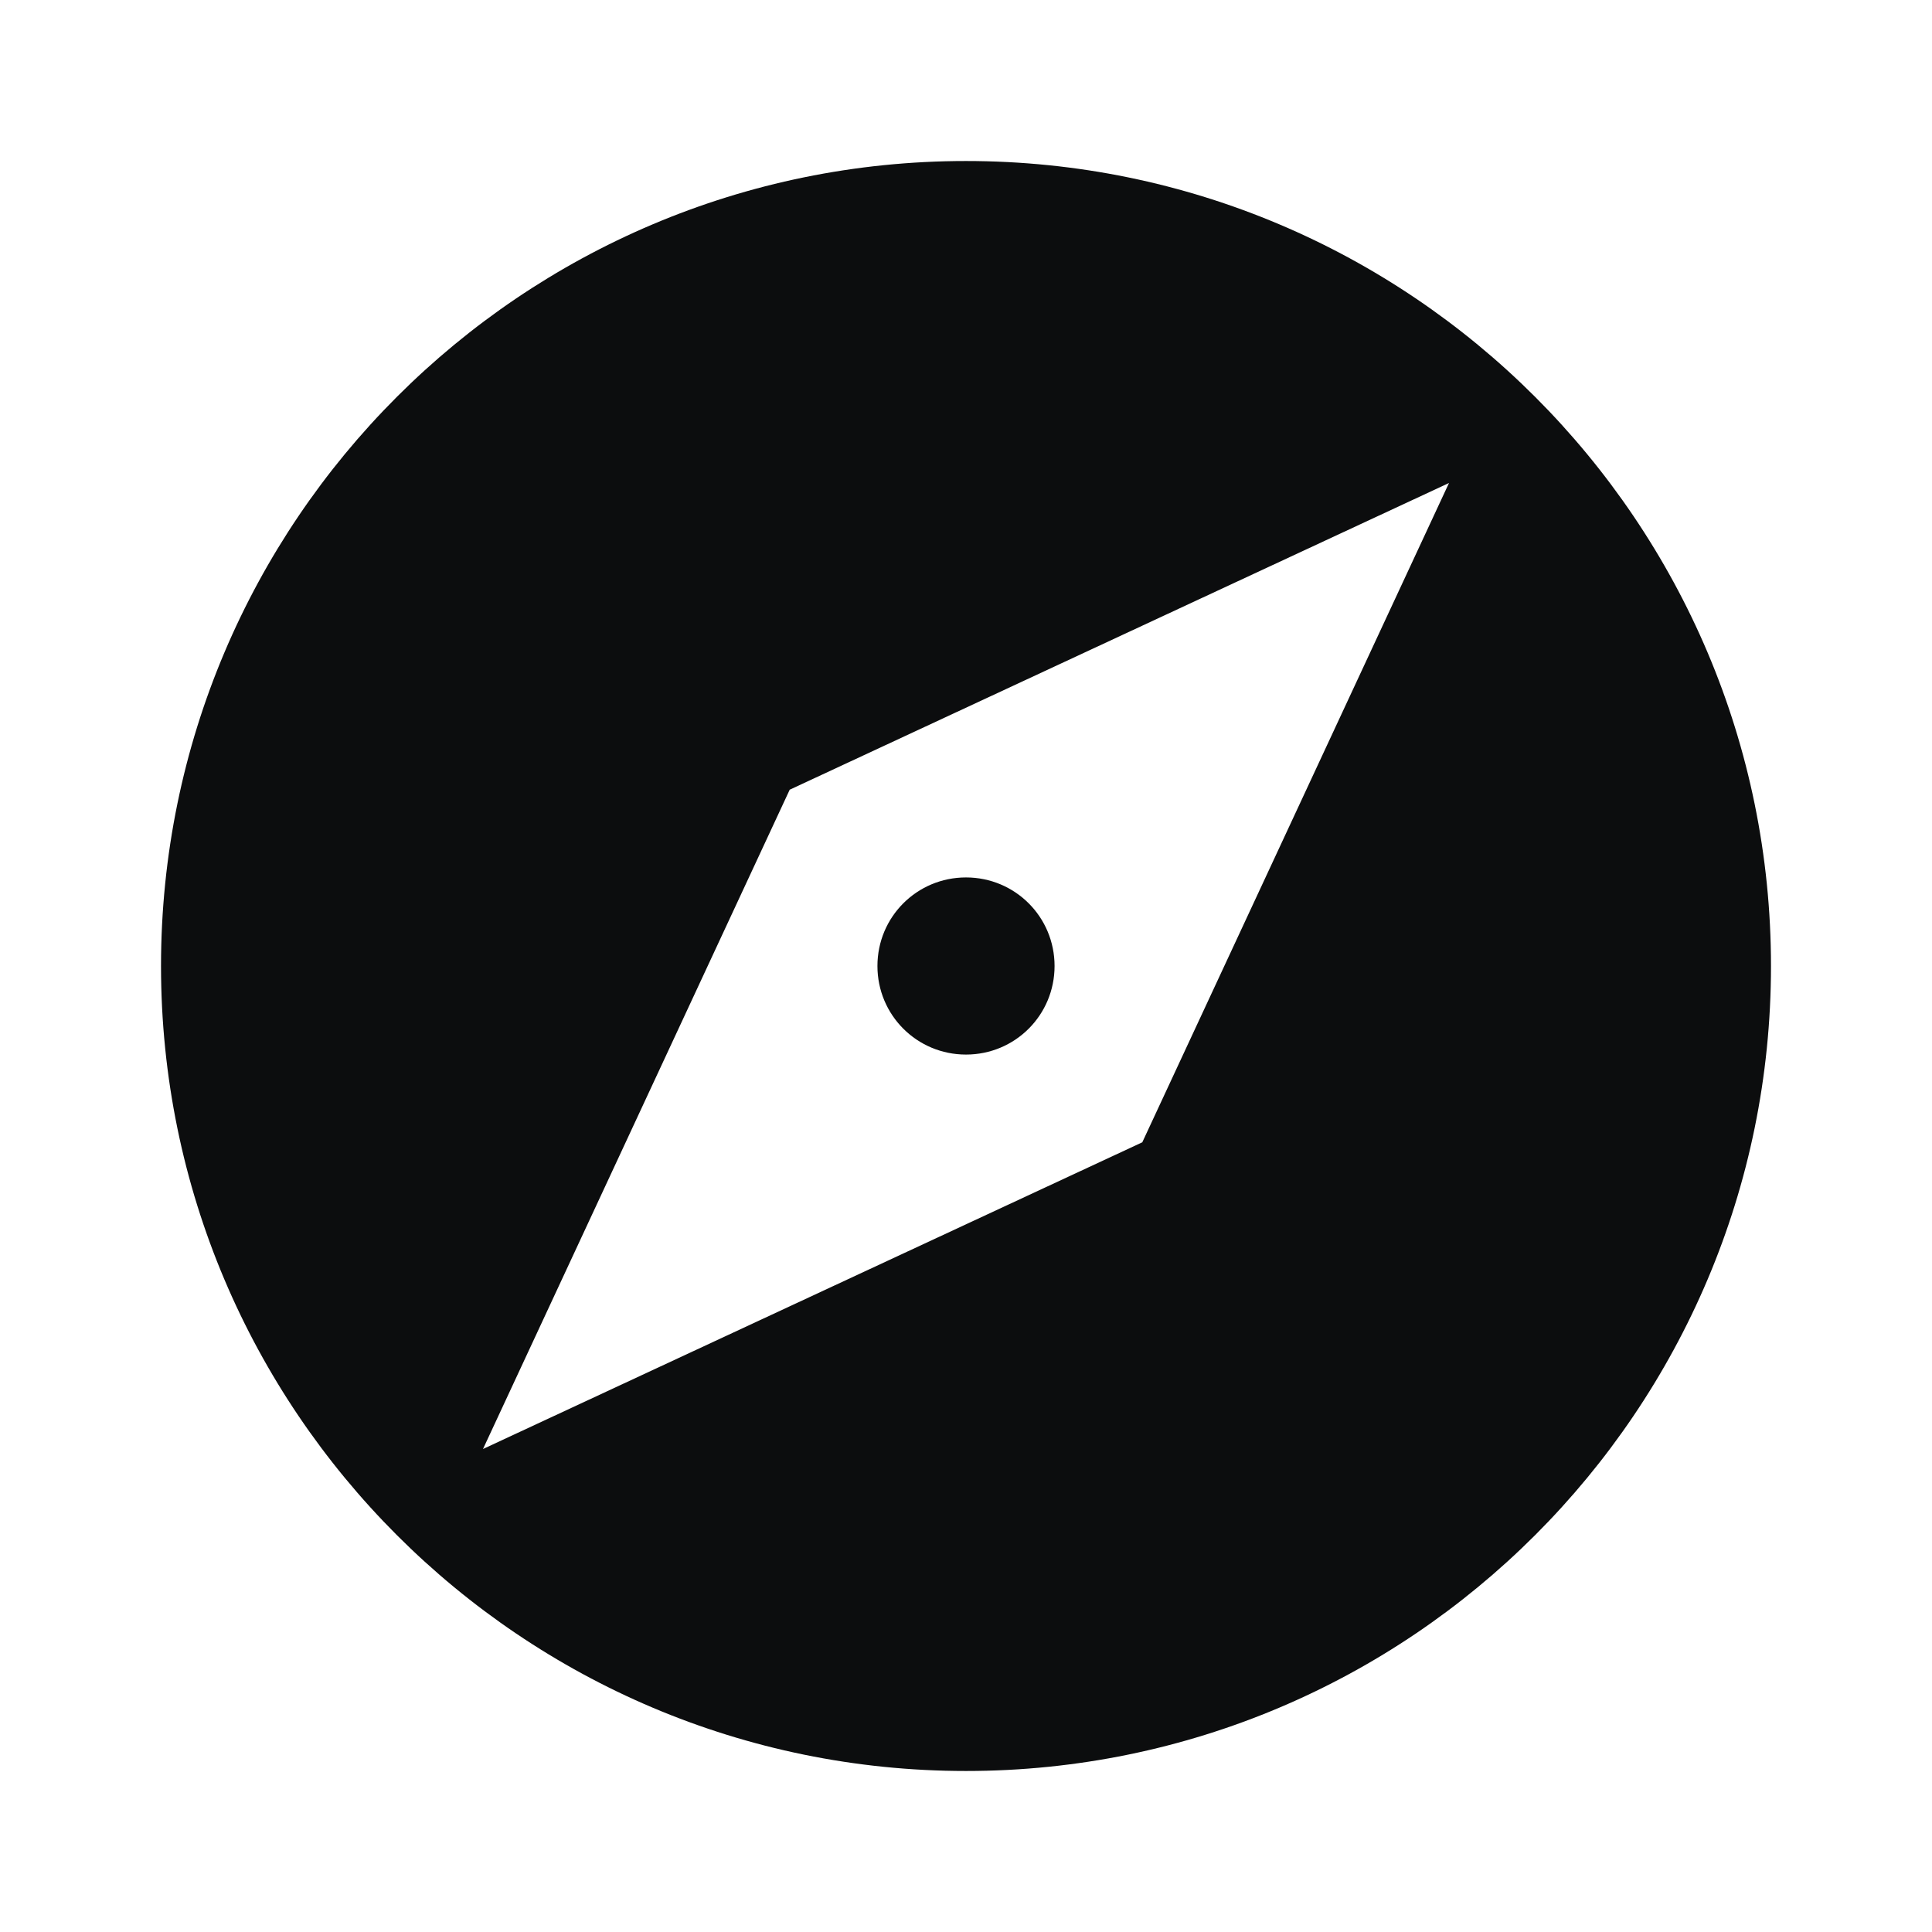 <svg width="44" height="44" viewBox="0 0 44 44" fill="none" xmlns="http://www.w3.org/2000/svg">
<g clip-path="url(#clip0_6_30)">
<path d="M22 19.983C20.882 19.983 19.983 20.882 19.983 22C19.983 23.118 20.882 24.017 22 24.017C23.118 24.017 24.017 23.118 24.017 22C24.017 20.882 23.118 19.983 22 19.983ZM22 3.667C11.88 3.667 3.667 11.88 3.667 22C3.667 32.12 11.88 40.333 22 40.333C32.12 40.333 40.333 32.12 40.333 22C40.333 11.88 32.12 3.667 22 3.667ZM26.015 26.015L11 33L17.985 17.985L33 11L26.015 26.015Z" fill="#0C0D0E"/>
</g>
<defs>
<clipPath id="clip0_6_30">
<rect width="44" height="44" fill="white"/>
</clipPath>
</defs>
</svg>
